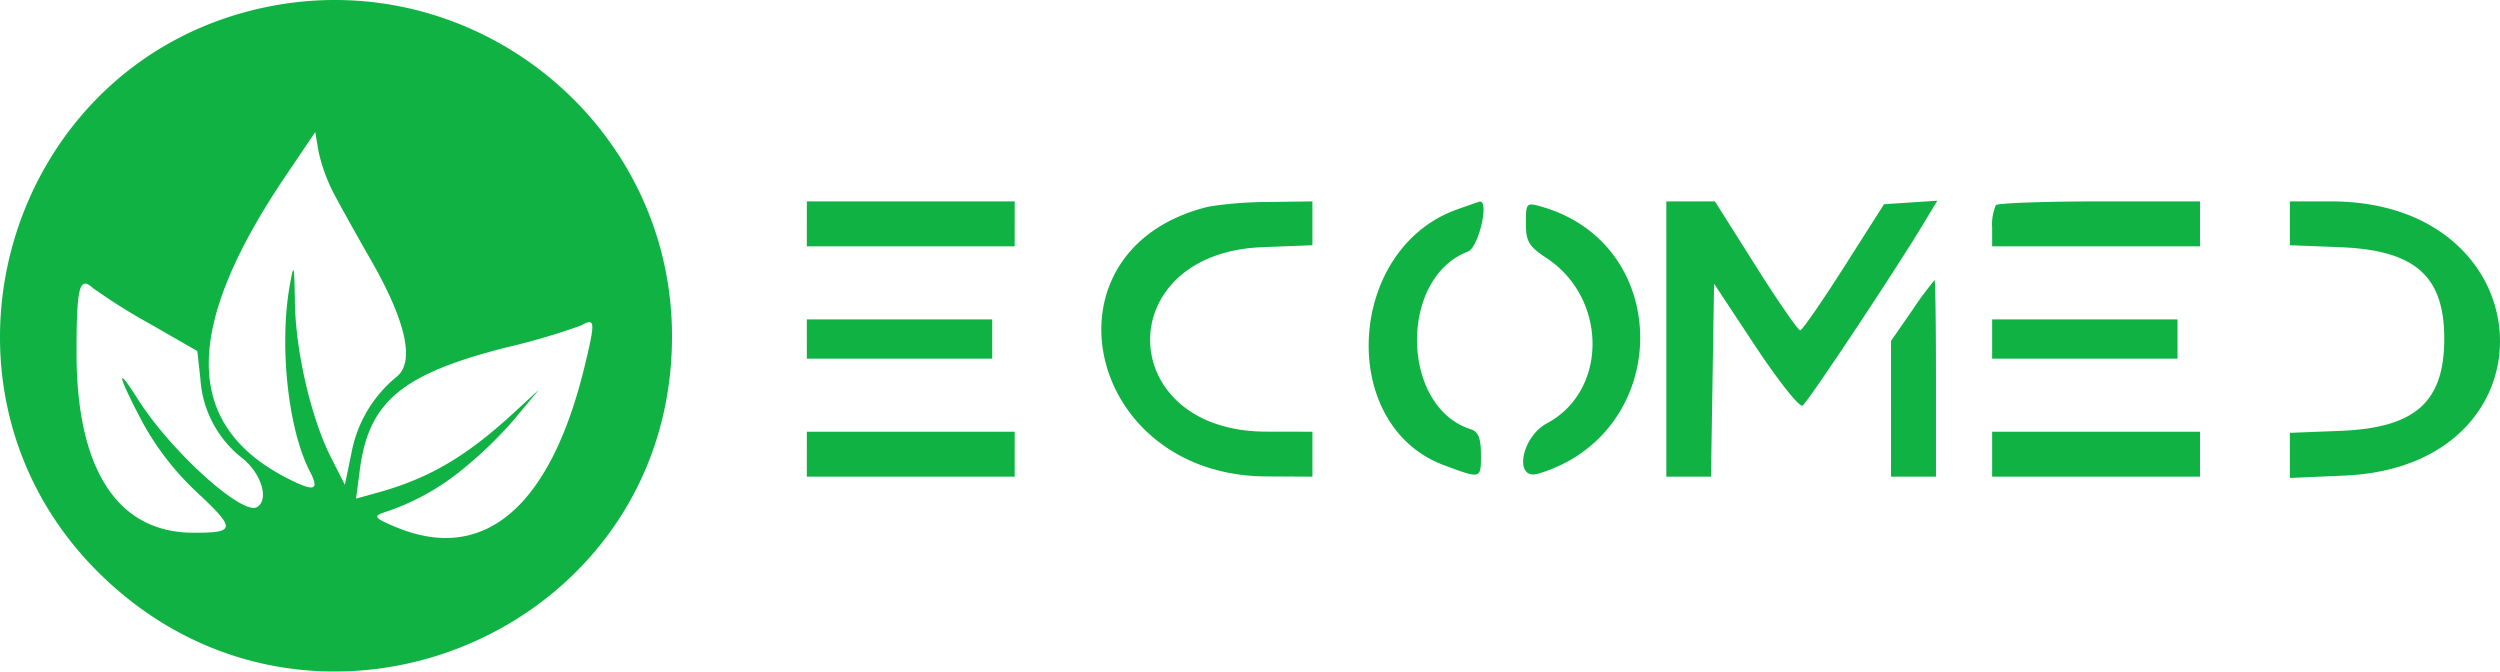 <svg id="svg" xmlns="http://www.w3.org/2000/svg" viewBox="0 0 313.954 84.33"><defs><style>.cls-1{fill:#10b243;fill-rule:evenodd;}</style></defs><g id="svgg"><path id="path0" class="cls-1" d="M33.011.977c-32.403,7.034-44.187,47.612-20.604,70.953,26.734,26.46,71.985,7.786,71.985-29.707,0-26.86-25.042-46.963-51.381-41.246m8.875,23.257c.814,1.552,2.922,5.334,4.685,8.405,4.422,7.707,5.552,12.803,3.252,14.666a16.152,16.152,0,0,0-5.696,9.636l-.818,3.943-1.725-3.395c-2.489-4.897-4.445-13.257-4.547-19.435-.082-4.98-.127-5.133-.653-2.18-1.341,7.539-.205,18.04,2.523,23.316,1.24,2.396.614,2.614-2.698.94-13.216-6.682-13.317-18.83-.318-38.071l3.698-5.474.408,2.413a21.63,21.63,0,0,0,1.889,5.236m59.437,3.88v2.822h26.103V25.292h-26.103v2.822m50.441-2.162c-21.697,5.282-15.62,33.756,7.231,33.877l5.82.031V54.216l-5.82-.011c-19.101-.038-19.564-22.416-.478-23.163l6.298-.246V25.292l-5.467.072a48.471,48.471,0,0,0-7.584.588m31.216.347c-13.903,4.961-15.064,27.102-1.684,32.103,4.715,1.763,4.683,1.771,4.683-1.269,0-2.11-.324-2.924-1.284-3.229-8.806-2.795-9.057-19.001-.347-22.313,1.341-.51,2.729-6.491,1.455-6.268-.097.017-1.368.456-2.823.976m8.643,1.746c0,2.277.368,2.897,2.59,4.36,7.681,5.058,7.713,16.667.057,20.753-3.273,1.747-4.199,7.265-1.06,6.318,16.821-5.073,17.099-28.726.394-33.517-1.921-.551-1.981-.488-1.981,2.086m17.637,14.531V59.86h5.61l.193-12.116.193-12.116,5.203,7.871c2.861,4.328,5.519,7.674,5.906,7.435.65-.402,11.594-16.875,15.306-23.038l1.618-2.688-3.344.218-3.343.219-5.029,7.901c-2.766,4.346-5.241,7.918-5.499,7.937s-2.772-3.616-5.587-8.078l-5.119-8.113h-6.108V42.576m41.387-16.813a6.076,6.076,0,0,0-.47,2.821v2.352h26.102V25.292H263.698c-6.919,0-12.792.212-13.051.471m36.92,2.281v2.752l6.298.246c9.432.369,13.112,3.618,13.089,11.554-.023,7.933-3.675,11.146-13.089,11.514l-6.298.247v5.667l6.878-.3c27.1-1.183,25.444-34.432-1.715-34.432h-5.163v2.752M18.809,40.659l5.971,3.428.384,3.477a13.735,13.735,0,0,0,5.264,9.977c2.395,1.911,3.391,5.191,1.863,6.135-1.827,1.129-10.816-6.984-14.936-13.481-2.862-4.514-2.64-3.211.459,2.685a35.062,35.062,0,0,0,7.015,9.038c4.835,4.522,4.772,5.01-.636,4.981-9.459-.05-14.581-7.976-14.581-22.564,0-8.319.35-9.707,2.053-8.165a73.335,73.335,0,0,0,7.144,4.489m221.315-1.662-2.646,3.811V59.86h5.644V47.514c0-6.79-.079-12.342-.176-12.337a42.203,42.203,0,0,0-2.822,3.82m-166.68,6.897c-4.263,17.7-12.597,24.877-23.62,20.341-2.701-1.111-2.964-1.384-1.764-1.828a30.152,30.152,0,0,0,9.662-5.172,51.087,51.087,0,0,0,6.857-6.577l3.115-3.733-3.115,2.866c-6.066,5.581-10.7,8.294-17.258,10.105l-2.608.72.482-3.671c1.116-8.498,5.28-11.978,18.291-15.287a87.14,87.14,0,0,0,9.464-2.773c1.8-1.008,1.842-.588.494,5.009m27.879-3.318v2.469h23.281V40.107h-23.281v2.469m148.854,0v2.469h23.28V40.107h-23.28v2.469m-148.854,14.462V59.86h26.103V54.216h-26.103v2.822m148.854,0V59.86h26.102V54.216h-26.102v2.822" transform="translate(-0 0)"/></g></svg>